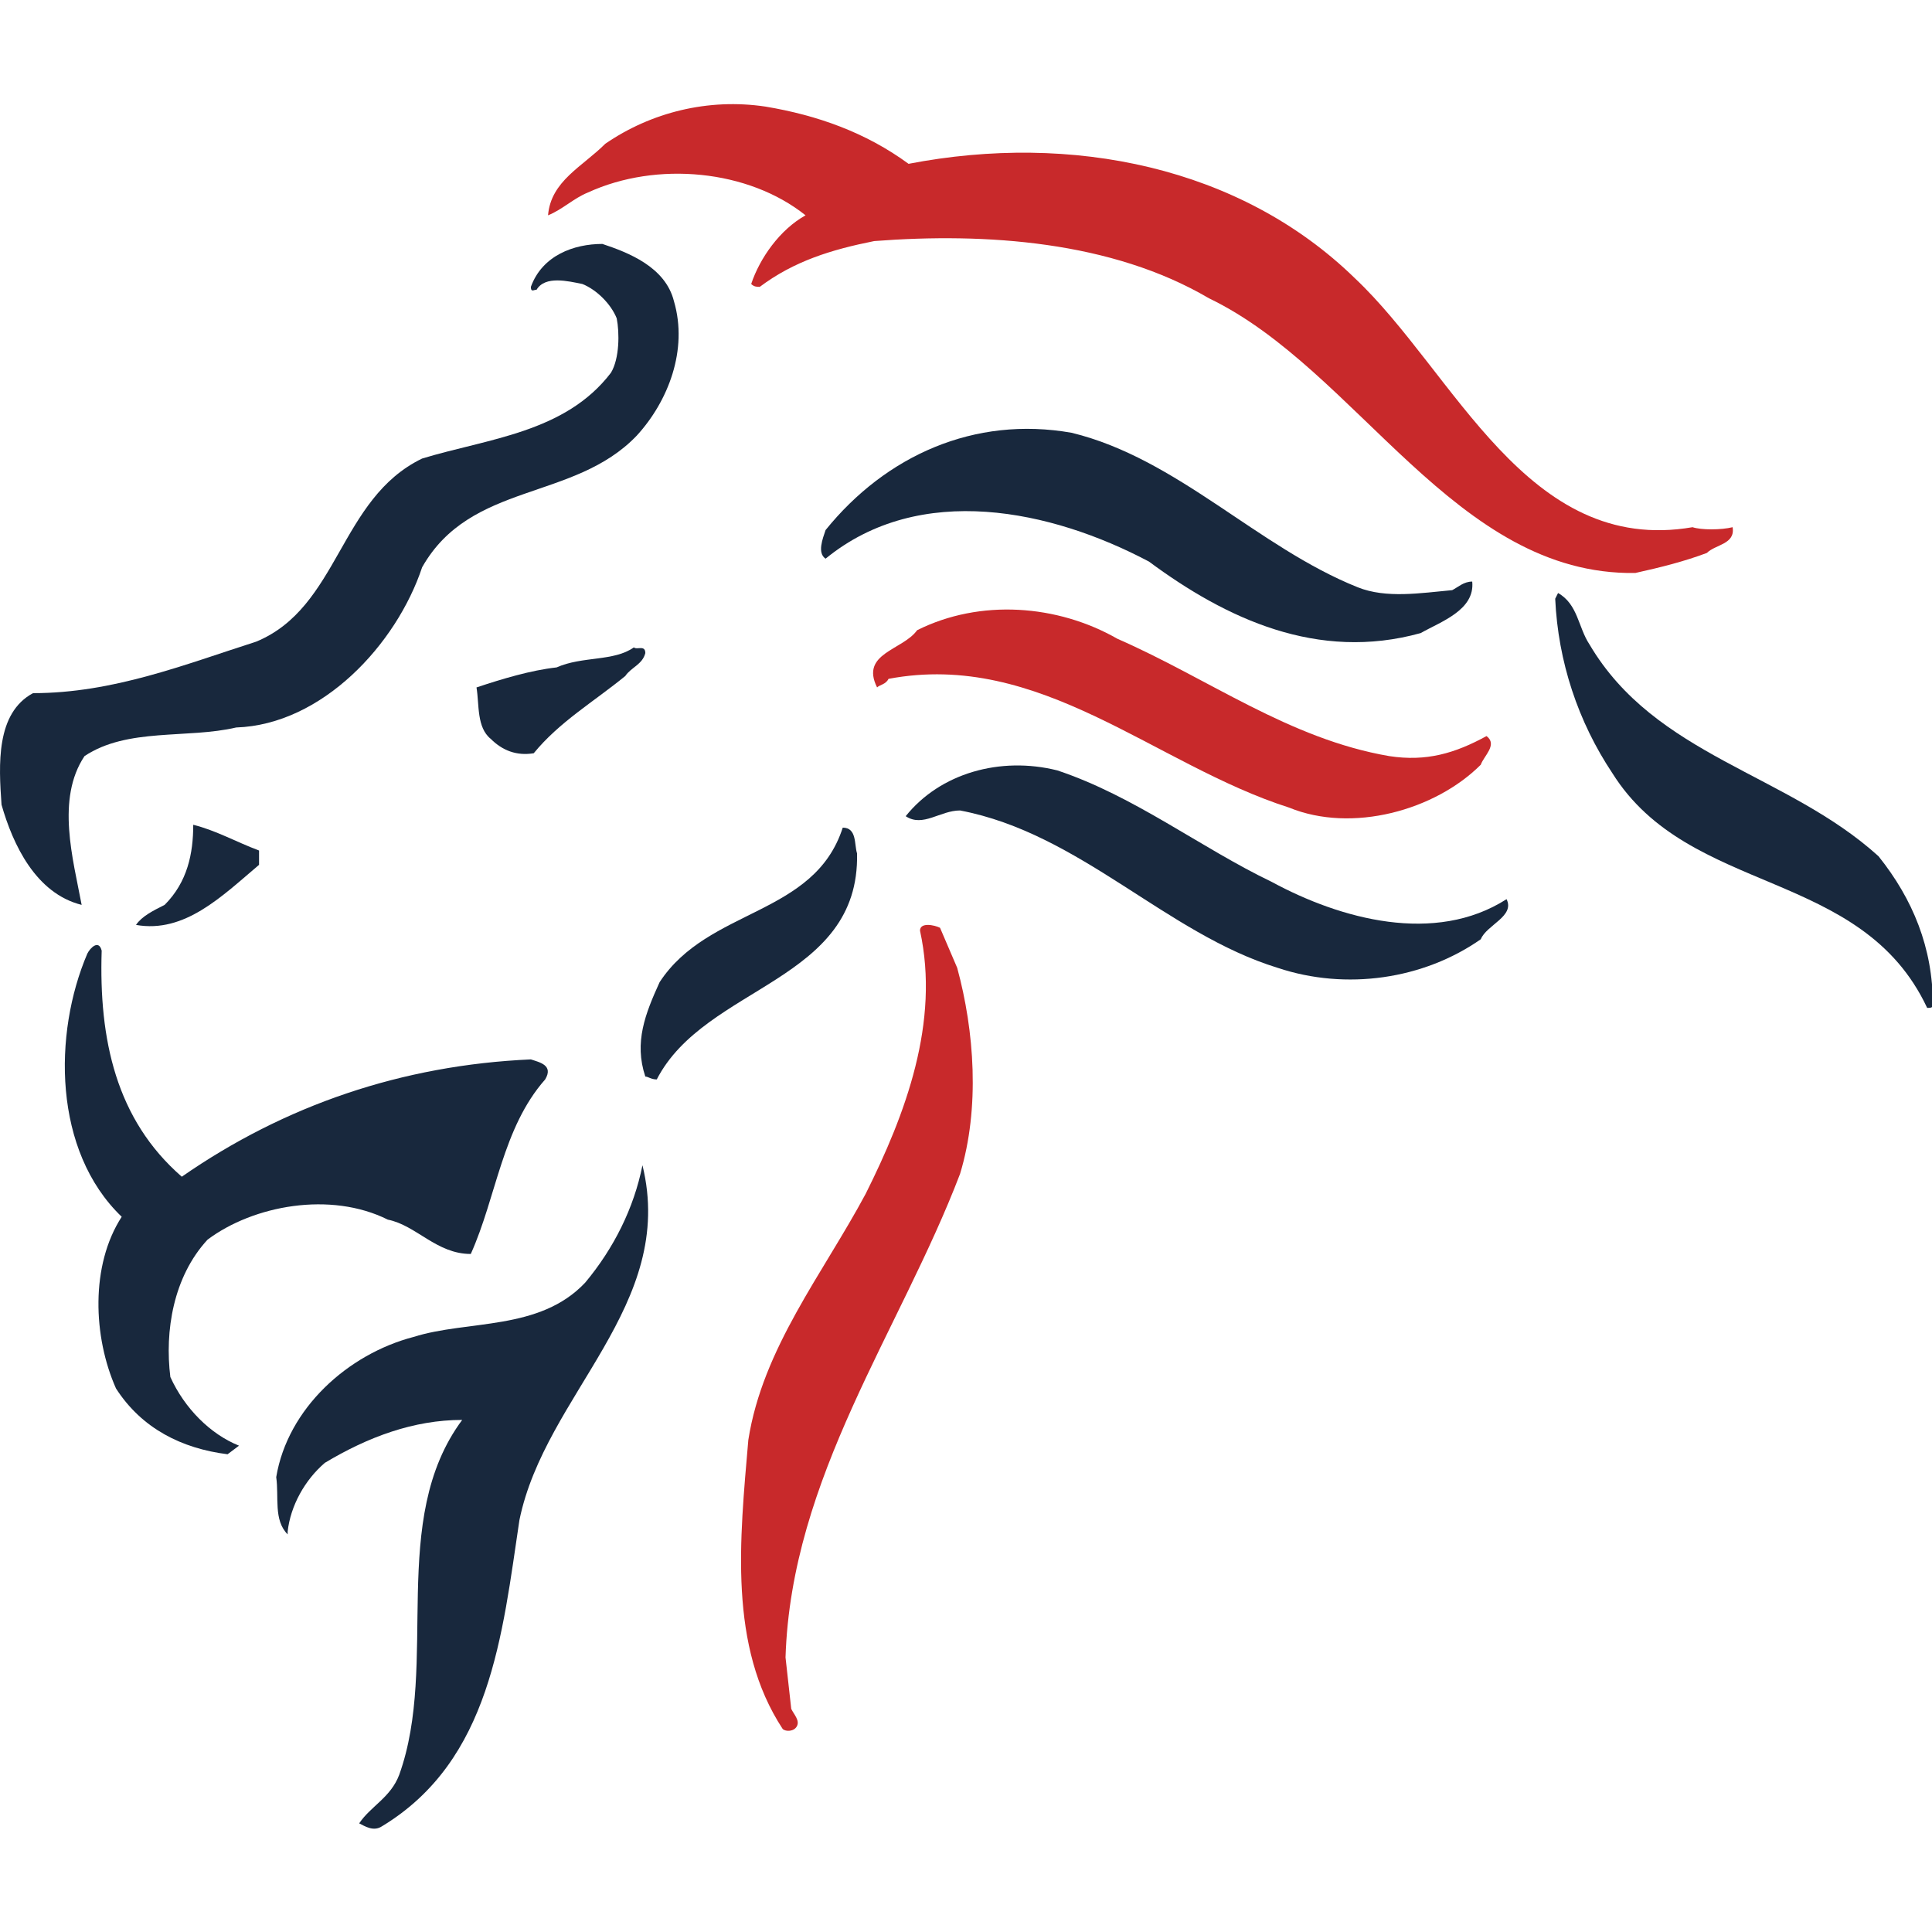 <?xml version="1.0" encoding="UTF-8" standalone="no"?>
<svg
   xmlns:dc="http://purl.org/dc/elements/1.1/"
   xmlns:cc="http://creativecommons.org/ns#"
   xmlns:rdf="http://www.w3.org/1999/02/22-rdf-syntax-ns#"
   xmlns:svg="http://www.w3.org/2000/svg"
   xmlns="http://www.w3.org/2000/svg"
   xmlns:sodipodi="http://sodipodi.sourceforge.net/DTD/sodipodi-0.dtd"
   xmlns:inkscape="http://www.inkscape.org/namespaces/inkscape"
   id="Layer_1"
   width="65.632"
   height="65.632"
   version="1.1"
   sodipodi:docname="democratic_unionist_party_logo.svg"
   inkscape:version="1.0beta2 (2b71d25, 2019-12-03)">
  <defs
     id="defs5002" />
  <sodipodi:namedview
     pagecolor="#ffffff"
     bordercolor="#666666"
     inkscape:document-rotation="0"
     borderopacity="1"
     objecttolerance="10"
     gridtolerance="10"
     guidetolerance="10"
     inkscape:pageopacity="0"
     inkscape:pageshadow="2"
     inkscape:window-width="1361"
     inkscape:window-height="852"
     id="namedview5000"
     showgrid="false"
     inkscape:zoom="5.0051821"
     inkscape:cx="72.878658"
     inkscape:cy="51.563502"
     inkscape:window-x="219"
     inkscape:window-y="131"
     inkscape:window-maximized="0"
     inkscape:current-layer="Layer_1"
     showguides="false">
    <sodipodi:guide
       position="26.173,84.413"
       orientation="0,-1"
       id="guide5408" />
  </sodipodi:namedview>
  <g
     id="g3864"
     transform="matrix(0.972,0,0,0.972,-0.045,3.524)">
    <g
       id="g3862">
      <path
         id="path3832"
         fill="#18283d"
         d="m 23.6,6.9 c 0.5,1.7 -0.2,3.5 -1.3,4.7 -2.2,2.3 -5.8,1.6 -7.5,4.6 -0.9,2.7 -3.5,5.5 -6.5,5.6 -1.7,0.4 -3.8,0 -5.3,1 C 2,24.3 2.6,26.4 2.9,28 1.3,27.6 0.5,25.9 0.1,24.5 0,23.1 -0.1,21.3 1.2,20.6 c 2.8,0 5.3,-1 7.8,-1.8 2.9,-1.2 2.9,-5 5.8,-6.4 2.3,-0.7 5,-0.9 6.6,-3 C 21.7,8.9 21.7,8 21.6,7.5 21.4,7 20.9,6.5 20.4,6.3 19.9,6.2 19.1,6 18.8,6.5 18.7,6.5 18.6,6.6 18.6,6.4 19,5.3 20.1,4.9 21.1,4.9 c 0.9,0.3 2.2,0.8 2.5,2"
         class="st0"
         inkscape:connector-curvature="0" />
      <path
         id="path3834"
         fill="#18283d"
         d="m 50.8,17 c 0.2,-0.1 0.4,-0.3 0.7,-0.3 0.1,1 -1.1,1.4 -1.8,1.8 -3.6,1 -6.8,-0.5 -9.5,-2.5 -3.4,-1.8 -8,-2.8 -11.3,-0.1 -0.3,-0.2 -0.1,-0.7 0,-1 2.1,-2.6 5.2,-4 8.6,-3.4 3.7,0.9 6.5,4 10,5.4 1,0.4 2.2,0.2 3.3,0.1"
         class="st0"
         inkscape:connector-curvature="0" />
      <path
         id="path3836"
         fill="#18283d"
         d="m 55.6,18.9 c 2.3,3.9 6.9,4.5 10.1,7.4 1.2,1.5 1.9,3.2 1.9,5.2 0,0.1 -0.1,0.1 -0.2,0.1 -2.3,-4.9 -8.3,-3.9 -11,-8.2 -1.2,-1.8 -1.9,-3.9 -2,-6.1 l 0.1,-0.2 c 0.7,0.4 0.7,1.2 1.1,1.8"
         class="st0"
         inkscape:connector-curvature="0" />
      <path
         id="path3838"
         fill="#18283d"
         d="m 22.6,19.2 c -0.1,0.4 -0.5,0.5 -0.7,0.8 -1.1,0.9 -2.3,1.6 -3.2,2.7 -0.6,0.1 -1.1,-0.1 -1.5,-0.5 -0.5,-0.4 -0.4,-1.2 -0.5,-1.8 0.9,-0.3 1.9,-0.6 2.8,-0.7 0.9,-0.4 2,-0.2 2.7,-0.7 0.1,0.1 0.4,-0.1 0.4,0.2"
         class="st0"
         inkscape:connector-curvature="0" />
      <path
         id="path3840"
         fill="#18283d"
         d="m 44.5,27.2 c 2.4,1.3 5.7,2.2 8.2,0.6 0.3,0.6 -0.7,0.9 -0.9,1.4 -2,1.4 -4.7,1.8 -7.1,1 -3.9,-1.2 -6.9,-4.7 -11.1,-5.5 -0.7,0 -1.3,0.6 -1.9,0.2 1.2,-1.5 3.3,-2.1 5.3,-1.6 2.7,0.9 5,2.7 7.5,3.9"
         class="st0"
         inkscape:connector-curvature="0" />
      <path
         id="path3842"
         fill="#18283d"
         d="m 9.1,26.1 v 0.5 C 7.8,27.7 6.5,29 4.8,28.7 5,28.4 5.4,28.2 5.8,28 c 0.8,-0.8 1,-1.8 1,-2.8 0.8,0.2 1.5,0.6 2.3,0.9"
         class="st0"
         inkscape:connector-curvature="0" />
      <path
         id="path3844"
         fill="#18283d"
         d="m 30,26.2 c 0.1,4.5 -5.3,4.6 -7,7.9 -0.2,0 -0.3,-0.1 -0.4,-0.1 -0.4,-1.2 0,-2.2 0.5,-3.3 1.7,-2.6 5.4,-2.3 6.4,-5.4 0.5,0 0.4,0.6 0.5,0.9"
         class="st0"
         inkscape:connector-curvature="0" />
      <path
         id="path3846"
         fill="#18283d"
         d="m 3.6,29.6 c -0.1,3.1 0.5,5.9 2.8,7.9 3.6,-2.5 7.7,-3.9 12.2,-4.1 0.3,0.1 0.8,0.2 0.5,0.7 -1.5,1.7 -1.7,4.1 -2.6,6.1 -1.2,0 -1.9,-1 -2.9,-1.2 -2,-1 -4.7,-0.5 -6.3,0.7 -1.2,1.3 -1.5,3.2 -1.3,4.8 0.5,1.1 1.4,2 2.4,2.4 L 8,47.2 C 6.4,47 5,46.3 4.1,44.9 3.3,43.1 3.2,40.6 4.3,38.9 1.9,36.6 1.9,32.5 3.1,29.7 3.2,29.5 3.5,29.2 3.6,29.6"
         class="st0"
         inkscape:connector-curvature="0" />
      <path
         id="path3848"
         fill="#18283d"
         d="m 18.2,49.5 c -0.6,4 -1,8.4 -4.8,10.7 -0.3,0.2 -0.6,0 -0.8,-0.1 0.4,-0.6 1.1,-0.9 1.4,-1.7 1.4,-3.9 -0.4,-8.9 2.2,-12.4 -1.7,0 -3.3,0.6 -4.8,1.5 -0.7,0.6 -1.2,1.5 -1.3,2.4 V 50 C 9.6,49.5 9.8,48.7 9.7,48 c 0.4,-2.4 2.5,-4.3 4.8,-4.9 1.9,-0.6 4.4,-0.2 6,-1.9 1,-1.2 1.7,-2.6 2,-4.1 1.2,4.9 -3.4,8 -4.3,12.4"
         class="st0"
         inkscape:connector-curvature="0" />
      <path
         id="path3850"
         fill="#c8292b"
         d="m 31.8,2.1 c 5.7,-1.1 11.6,0.1 15.6,4 3.5,3.3 6,9.7 11.8,8.7 0.3,0.1 1,0.1 1.4,0 0.1,0.6 -0.6,0.6 -0.9,0.9 -0.8,0.3 -1.6,0.5 -2.5,0.7 -6.3,0.1 -9.7,-7.1 -14.9,-9.6 -3.4,-2 -7.8,-2.3 -11.7,-2 -1.5,0.3 -2.8,0.7 -4,1.6 -0.1,0 -0.2,0 -0.3,-0.1 0.3,-0.9 1,-1.9 1.9,-2.4 C 26.2,2.3 23,2 20.6,3.1 c -0.5,0.2 -0.9,0.6 -1.4,0.8 0.1,-1.2 1.2,-1.7 2,-2.5 1.6,-1.1 3.6,-1.6 5.6,-1.3 1.8,0.3 3.5,0.9 5,2"
         class="st1"
         inkscape:connector-curvature="0" />
      <path
         id="path3852"
         fill="#c8292b"
         d="m 39.1,18.7 c 3.2,1.4 6,3.5 9.5,4.1 1.3,0.2 2.3,-0.1 3.4,-0.7 0.4,0.3 -0.1,0.7 -0.2,1 -1.6,1.6 -4.5,2.4 -6.7,1.5 -4.7,-1.5 -8.7,-5.5 -14,-4.5 -0.1,0.2 -0.3,0.2 -0.4,0.3 -0.6,-1.2 0.9,-1.3 1.4,-2 2.2,-1.1 4.9,-0.9 7,0.3"
         class="st1"
         inkscape:connector-curvature="0" />
      <path
         id="path3854"
         fill="#c8292b"
         d="m 33.5,30.2 c 0.6,2.2 0.8,4.9 0.1,7.2 -2.1,5.5 -5.9,10.6 -6.1,16.9 l 0.2,1.8 c 0.1,0.2 0.3,0.4 0.2,0.6 -0.1,0.2 -0.4,0.2 -0.5,0.1 -1.9,-2.9 -1.5,-6.6 -1.2,-10.1 0.5,-3.2 2.6,-5.8 4.1,-8.6 1.4,-2.8 2.6,-6 1.9,-9.2 0,-0.3 0.5,-0.2 0.7,-0.1"
         class="st1"
         inkscape:connector-curvature="0" />
    </g>
  </g>
</svg>
